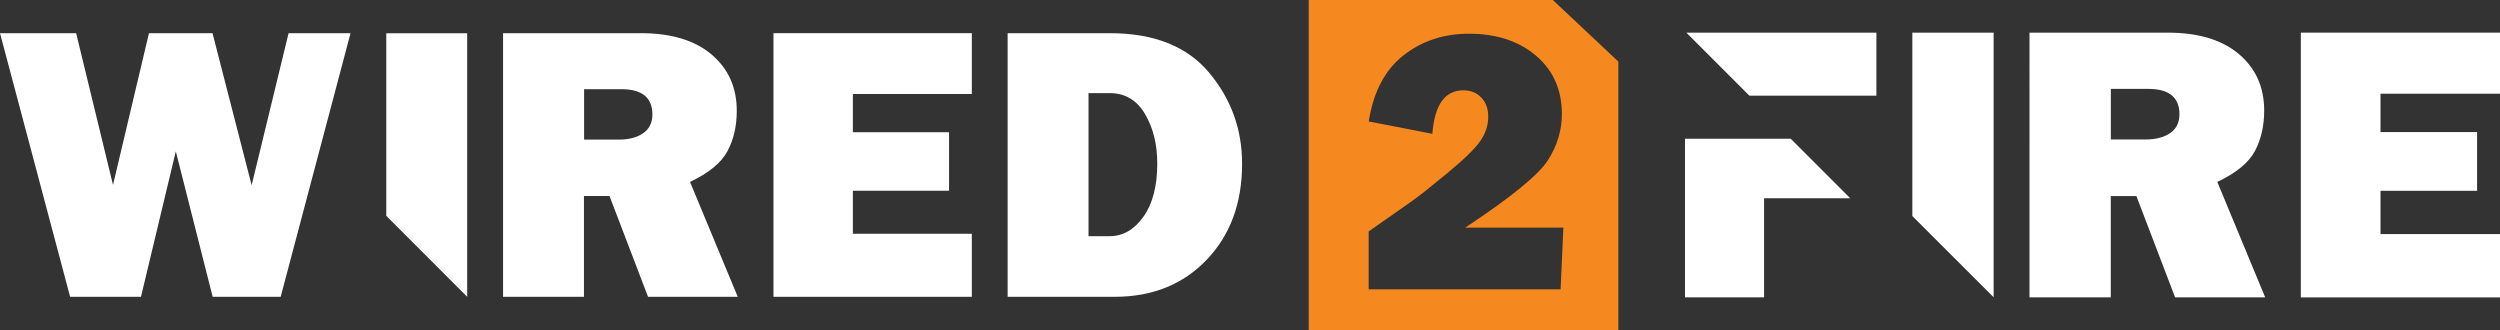 <svg xmlns="http://www.w3.org/2000/svg" id="Layer_2" data-name="Layer 2" viewBox="0 0 331.62 43.77"><rect x="0" y="0" width="331.62" height="43.77" fill="#333333" stroke="none"/><defs><style>      .cls-1 {        fill: #fff;      }      .cls-1, .cls-2 {        stroke-width: 0px;      }      .cls-2 {        fill: #f5891f;      }    </style></defs><g id="Layer_1-2" data-name="Layer 1"><path class="cls-1" d="M46.5,4.4l-9.27,34.97h-9.02l-4.89-19.29-4.62,19.29h-9.4L0,4.4h10.1l4.89,20.13,4.77-20.13h8.43l5.19,20.17,4.9-20.17h8.22Z"></path><path class="cls-1" d="M97.86,39.37h-11.9l-5.11-13.37h-3.39v13.37h-10.73V4.4h18.27c4.03,0,7.16.94,9.39,2.83,2.23,1.89,3.34,4.38,3.34,7.47,0,2.02-.41,3.8-1.23,5.34-.82,1.55-2.48,2.91-4.97,4.09l6.33,15.24ZM77.47,18.52h4.59c1.35,0,2.43-.28,3.25-.85.82-.56,1.23-1.39,1.23-2.48,0-2.24-1.37-3.36-4.12-3.36h-4.94v6.69Z"></path><path class="cls-1" d="M128.91,31.02v8.35h-26.31V4.4h26.31v8.07h-15.78v5.07h12.76v7.76h-12.76v5.71h15.78Z"></path><path class="cls-1" d="M133.66,39.37V4.4h13.53c5.87,0,10.27,1.74,13.19,5.23,2.92,3.48,4.38,7.51,4.38,12.09,0,5.23-1.57,9.47-4.7,12.74-3.13,3.27-7.2,4.91-12.21,4.91h-14.19ZM144.39,31.33h2.79c1.78,0,3.27-.86,4.5-2.59,1.22-1.72,1.83-4.07,1.83-7.04,0-2.54-.54-4.74-1.63-6.58-1.08-1.84-2.65-2.77-4.7-2.77h-2.79v18.98Z"></path><polygon class="cls-1" points="61.97 39.37 61.97 4.41 51.24 4.41 51.24 28.63 61.97 39.37"></polygon><path class="cls-2" d="M205.98,0h-32.38v43.77h41.07V8.17l-8.69-8.17ZM206.99,38.38h-25.44v-7.68l5.69-3.99c.83-.57,2.39-1.8,4.67-3.68,2.28-1.88,3.77-3.33,4.46-4.34.69-1.01,1.04-2.07,1.04-3.18s-.3-1.91-.91-2.56c-.61-.64-1.4-.97-2.38-.97-2.46,0-3.83,1.92-4.12,5.77l-8.44-1.64c.62-3.93,2.16-6.85,4.61-8.77,2.46-1.92,5.35-2.87,8.7-2.87,3.62,0,6.58.97,8.87,2.91,2.29,1.94,3.44,4.53,3.44,7.76,0,2.15-.62,4.2-1.87,6.14-1.25,1.94-4.9,4.91-10.95,8.91h13.02l-.37,8.2Z"></path><g><path class="cls-1" d="M300.47,39.44h-11.95l-5.13-13.43h-3.4v13.43h-10.78V4.33h18.34c4.05,0,7.19.95,9.43,2.84,2.24,1.9,3.36,4.39,3.36,7.5,0,2.02-.41,3.81-1.23,5.36-.82,1.55-2.49,2.92-4.99,4.1l6.35,15.31ZM280,18.5h4.6c1.35,0,2.44-.28,3.27-.85.82-.57,1.23-1.4,1.23-2.49,0-2.25-1.38-3.37-4.14-3.37h-4.96v6.71Z"></path><path class="cls-1" d="M331.62,31.06v8.39h-26.42V4.33h26.42v8.1h-15.85v5.09h12.81v7.79h-12.81v5.74h15.85Z"></path><polygon class="cls-1" points="264.45 39.43 264.45 4.33 253.67 4.33 253.67 28.66 264.45 39.43"></polygon><polygon class="cls-1" points="223.69 4.33 232.05 12.69 234 12.69 248.9 12.69 248.9 4.33 223.69 4.33"></polygon><polygon class="cls-1" points="237.53 18.4 234 18.4 223.51 18.4 223.51 39.44 234 39.44 234 26.3 245.43 26.3 237.53 18.4"></polygon></g></g></svg>